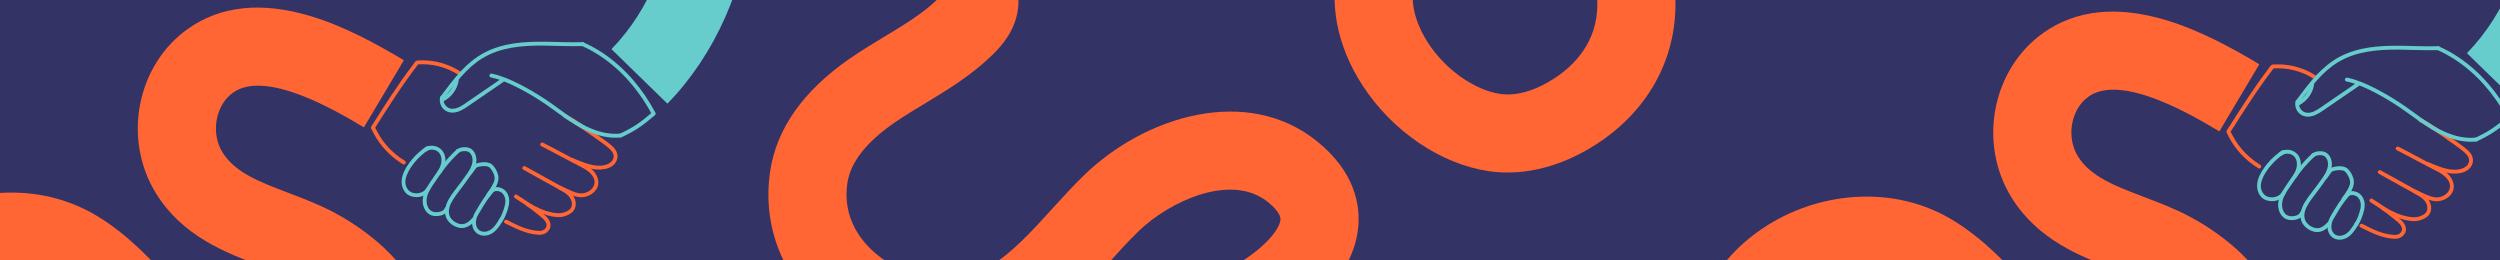 <svg width="1920" height="200" viewBox="0 0 1920 200" fill="none" xmlns="http://www.w3.org/2000/svg">
<g clip-path="url(#clip0_3179_26201)">
<rect width="1920" height="200" fill="#333366"/>
<g clip-path="url(#clip1_3179_26201)">
<path d="M581.37 -110.15C581.37 -96.78 580.64 -83.57 579.17 -70.66C572.23 -9.94 549.2 42.03 512.57 79.62L469.6 37.74C530.38 -24.63 531.23 -132.4 505.11 -211.55C497.17 -235.62 484.07 -254.62 468.25 -265.05C452.5 -275.43 432.29 -277.1 419.11 -269.12C399.46 -257.22 393.13 -228.56 387.41 -195.11C383.72 -173.53 378.57 -148.73 364.03 -127.35C354.91 -113.95 342.09 -102.95 327.94 -96.38C310.06 -88.08 290.79 -87.23 273.68 -93.99C239.77 -107.38 226.63 -142.82 219.57 -161.86C212.58 -180.69 201.53 -195.73 191.42 -200.15C188.43 -201.46 184.49 -202.43 177.85 -199.69C166.7 -195.1 156.6 -183.35 149.04 -173.62C134.15 -154.45 121.44 -133.52 111.27 -111.41C109.7 -108 108.18 -104.54 106.57 -100.88C100.7 -87.52 94.62 -73.7 85.39 -60.36C69.61 -37.54 45.39 -21.74 17.2 -15.85C-10.89 -9.98 -39.36 -14.7 -62.97 -29.13C-103.26 -53.77 -128.39 -96.07 -128.56 -139.53C-128.56 -139.67 -128.56 -139.82 -128.56 -139.96C-128.56 -189.1 -96.94 -223.78 -71.51 -251.66C-70.26 -253.03 -69.02 -254.39 -67.79 -255.74C-66.46 -257.2 -65.01 -258.77 -63.47 -260.44C-57.47 -266.91 -50.01 -274.97 -44.55 -282.9C-41.21 -287.75 -39.6 -291.14 -38.82 -293.27C-40.27 -293.81 -42.31 -294.45 -45.15 -295.14C-55.25 -297.61 -67.65 -299.1 -80.77 -300.67C-119.35 -305.3 -167.35 -311.06 -196.69 -348.56C-207.87 -362.85 -214.68 -380.8 -216.92 -401.92C-219.73 -428.43 -218.28 -459.61 -212.93 -487.48L-154 -476.18C-158.21 -454.21 -159.43 -428.81 -157.25 -408.25C-156.23 -398.62 -153.53 -390.76 -149.44 -385.53C-135.45 -367.67 -104.01 -363.9 -73.61 -360.25C-59.3 -358.53 -44.51 -356.76 -30.9 -353.43C-21.3 -351.08 7.93 -343.94 18.31 -316.23C33.21 -276.5 -1.04 -239.53 -19.45 -219.66C-20.85 -218.15 -22.17 -216.73 -23.37 -215.41C-24.63 -214.02 -25.9 -212.63 -27.17 -211.24C-48.45 -187.9 -68.56 -165.85 -68.56 -139.95C-68.56 -139.89 -68.56 -139.83 -68.56 -139.76C-68.48 -116.96 -54.34 -94.18 -31.68 -80.32C-10 -67.07 21.64 -73.69 36.03 -94.5C41.99 -103.11 46.67 -113.76 51.63 -125.04C53.27 -128.77 54.96 -132.63 56.75 -136.5C68.83 -162.77 83.94 -187.64 101.65 -210.44C113.77 -226.04 130.78 -245.22 155.01 -255.19C175.35 -263.56 196.26 -263.54 215.48 -255.13C251.57 -239.33 269.71 -199.24 275.83 -182.74C279.37 -173.21 286.72 -153.37 295.73 -149.81C300.19 -148.05 309.28 -153.55 314.43 -161.12C322.2 -172.54 325.53 -189.17 328.27 -205.23C334.27 -240.33 343.33 -293.38 388.02 -320.45C405.09 -330.79 425.34 -335.42 446.58 -333.85C465.97 -332.42 484.87 -325.96 501.25 -315.17C535.94 -292.32 553.48 -256.44 562.08 -230.37C574.78 -191.89 581.36 -150.36 581.36 -110.17L581.37 -110.15Z" fill="#66CCCC"/>
<path d="M647.86 577.13L612.7 625.75C594.04 612.25 567.25 590.61 545.56 564.11C520.24 533.18 507.01 502.12 506.22 471.79C505.91 459.39 507.19 447.9 508.43 436.77C508.89 432.65 509.33 428.77 509.67 424.93C512.49 393.31 494.84 373.94 479.55 363.25C470.65 357.03 453.08 346.99 435.45 349.56C415.59 352.46 393.26 368.25 379.89 388.85C373.82 398.21 364.43 416.71 369.73 435.48C375.7 456.63 399.07 473.18 421.67 489.19L423.58 490.54C471.89 524.79 497.06 565.84 497.06 608.04C497.06 625.43 492.79 643.01 484.11 660.4C473.7 681.25 457.11 698.71 436.13 710.88C415.16 723.05 391.77 728.78 368.5 727.47C336.78 725.68 310.53 712.77 290.49 689.1C274.5 670.21 264.62 647.49 255.06 625.53C251.1 616.43 247.36 607.84 243.3 599.74C232.21 577.63 219.45 563.49 205.39 557.72C198.15 554.75 191.64 554.55 186.05 557.14C180.14 559.88 175.05 565.86 171.72 573.98C167.43 584.45 165.47 597.06 163.39 610.4C161.87 620.15 160.3 630.23 157.71 640.59C149.72 672.46 133.59 700.1 111.07 720.54C86.81 742.56 56.03 754.23 22.07 754.29C-6.8 754.34 -36.89 746.08 -64.94 730.4C-85.8 718.74 -103.04 701.75 -114.8 681.24C-126.86 660.22 -132.62 636.44 -131.44 612.46C-129.8 579.1 -117.64 547.96 -94.25 517.23C-75.2 492.21 -51.79 471.24 -29.14 450.96C-18.54 441.46 -8.52 432.5 0.57 423.53C1.31 422.8 1.96 422.14 2.52 421.56C-8.68 410.96 -22.64 402.54 -37.39 393.64C-46.23 388.31 -55.37 382.79 -64.42 376.52C-99.94 351.87 -120.43 322.82 -125.31 290.18C-132.27 243.64 -111.97 199.51 -71.02 172.14C-50.12 158.17 -25.81 149.9 -0.72 148.21C26.27 146.39 52.17 152.43 74.19 165.65C98.96 180.53 117.47 200.91 135.38 220.62C143.06 229.08 150.32 237.06 157.78 244.28C181.12 266.86 228.85 289.48 257.2 266.33C260.91 263.3 267.1 257.5 266.59 252.82C265.7 244.13 251.05 227.97 228.06 215.97C219.77 211.64 210.22 208.02 200.11 204.19C173.36 194.04 140.07 181.42 119.73 148.38C93.94 106.49 105.05 49.8 144.49 22.02C169.5 4.4 201.06 1.13 238.3 12.3C264.66 20.21 289.43 33.9 310.18 46.26L279.48 97.81C258.97 85.6 204.48 53.15 179.05 71.07C165.51 80.61 161.67 102.04 170.83 116.93C180.46 132.57 199.43 139.76 221.39 148.09C232.69 152.38 244.38 156.81 255.82 162.79C271.15 170.79 321.55 200.51 326.27 246.73C328.02 263.86 324.04 289.22 295.15 312.81C241.32 356.78 162.7 332.54 116.06 287.41C107.21 278.85 98.96 269.76 90.97 260.97C75.3 243.72 60.49 227.42 43.3 217.09C20.12 203.17 -12.42 205.15 -37.67 222.03C-47.82 228.82 -70.9 248.17 -65.96 281.31C-63.62 296.94 -51.59 312.39 -30.21 327.22C-22.74 332.4 -14.8 337.19 -6.4 342.26C11.08 352.8 29.15 363.7 45.48 379.64C52.93 386.91 63.07 398.5 65.06 415.17C68.16 441.14 49.67 459.38 42.71 466.25C32.59 476.23 21.56 486.11 10.89 495.67C-30.27 532.53 -69.15 567.35 -71.51 615.41C-72.76 640.98 -59.03 664.97 -35.67 678.03C-4.46 695.47 39.89 704.13 70.75 676.12C84.27 663.85 94.49 646.05 99.51 626C101.44 618.3 102.73 609.98 104.1 601.18C106.5 585.75 109.22 568.26 116.19 551.25C125.28 529.06 141.14 511.81 160.86 502.69C181.61 493.09 205.52 492.93 228.17 502.22C256.02 513.65 279.15 537.41 296.92 572.84C301.72 582.41 305.97 592.16 310.07 601.6C329.88 647.12 341.01 665.84 371.87 667.58C395.31 668.9 419.94 654.61 430.43 633.61C438.93 616.58 439.26 601.13 431.45 584.99C424.08 569.75 409.36 554.03 388.88 539.51L386.99 538.17C358.81 518.21 323.73 493.36 311.99 451.81C303.3 421.03 309.53 387.09 329.55 356.22C352.45 320.9 389.71 295.61 426.79 290.2C455.03 286.08 485.97 294.56 513.91 314.08C553.33 341.61 573.57 383.96 569.44 430.28C569.04 434.79 568.54 439.2 568.07 443.46C567 452.98 566 461.97 566.21 470.25C566.64 486.95 575.32 505.74 592 526.12C609.6 547.62 632.1 565.74 647.87 577.15L647.86 577.13Z" fill="#FF6633"/>
<path d="M383.46 168.26C381.25 171.86 378.74 176.13 374.5 177.55C370.71 178.82 366.88 177.36 365.82 173.34C365.35 171.58 365.45 169.7 365.92 167.94C366.46 165.93 367.65 164.22 368.71 162.45C370.34 159.71 371.94 156.95 373.72 154.31C375.4 151.82 377.32 149.51 379.23 147.19C380.45 145.71 378.34 143.58 377.11 145.07C375.08 147.53 373.04 149.98 371.25 152.62C369.09 155.79 367.19 159.15 365.22 162.44C362.95 166.26 361.61 170.7 363.23 175.06C364.89 179.55 369.24 181.67 373.86 180.81C379.7 179.72 383.17 174.47 386.05 169.77C387.06 168.12 384.47 166.61 383.46 168.26Z" fill="#66CCCC"/>
<path d="M362.69 167.51C360.45 169.91 357.72 172.39 354.19 172.14C350.66 171.89 346.57 169.13 345.31 165.78C343.69 161.45 345.72 156.84 348.01 153.18C350.5 149.2 353.6 145.59 356.35 141.78C359.28 137.72 362.15 133.61 365.22 129.65C365.72 129 365.84 128.16 365.22 127.53C364.71 127.01 363.59 126.89 363.1 127.53C360 131.54 357.07 135.67 354.12 139.78C351.01 144.1 347.4 148.18 344.74 152.8C342.25 157.12 340.63 162.43 342.69 167.25C344.41 171.25 348.8 174.3 353.05 175C357.84 175.79 361.71 172.94 364.81 169.63C366.13 168.22 364.01 166.09 362.69 167.51Z" fill="#66CCCC"/>
<path d="M341.49 159.93C340.49 162.8 335.75 163.29 333.25 162.81C329.14 162.01 327.48 157.51 327.62 153.73C327.81 148.58 331.12 144.08 333.91 139.99C336.51 136.19 339.08 132.36 341.92 128.73C345.18 124.56 348.81 120.72 352.65 117.08C354.05 115.75 351.93 113.63 350.53 114.96C346.65 118.64 342.98 122.53 339.69 126.75C336.4 130.97 333.35 135.48 330.33 139.94C327.31 144.4 324.09 149.89 324.69 155.71C325.17 160.36 327.95 164.98 332.86 165.77C337.04 166.45 342.82 165.2 344.38 160.73C345.02 158.9 342.12 158.12 341.49 159.93Z" fill="#66CCCC"/>
<path d="M327.42 144.53C324.88 149.06 317.16 149.9 313.67 146C307.89 139.54 314.14 129.91 318.5 124.61C321.54 120.92 325.11 117.69 329.09 115.04C330.69 113.98 329.19 111.38 327.58 112.45C323.45 115.2 319.7 118.5 316.52 122.32C313.43 126.04 310.49 130.29 309.13 134.99C307.88 139.3 308.3 144.14 311.21 147.71C313.34 150.33 316.6 151.36 319.88 151.39C323.97 151.43 327.96 149.7 330.02 146.03C330.96 144.34 328.37 142.83 327.43 144.52L327.42 144.53Z" fill="#66CCCC"/>
<path d="M338.67 133.27C341.29 129.2 343.04 124.04 341.55 119.23C340.27 115.07 336.78 112.32 332.46 111.94C330.16 111.73 327.73 112.33 325.86 113.7C325.21 114.18 324.88 115 325.32 115.75C325.7 116.39 326.72 116.77 327.37 116.29C330.54 113.97 335.55 114.61 337.72 118.03C340.47 122.38 338.62 127.8 336.07 131.76C335.02 133.39 337.62 134.89 338.66 133.27H338.67Z" fill="#66CCCC"/>
<path d="M362.37 133.41C364.92 129.4 366.78 124.61 365.5 119.83C364.94 117.74 363.75 115.65 361.96 114.39C360.48 113.35 358.51 113.01 356.74 113.03C354.72 113.05 352.48 113.5 350.84 114.73C350.19 115.21 349.86 116.03 350.3 116.78C350.67 117.42 351.7 117.81 352.35 117.32C353.75 116.27 355.57 115.97 357.29 116.04C359.18 116.12 360.61 116.76 361.62 118.35C364.4 122.71 362.28 127.97 359.78 131.9C358.74 133.53 361.34 135.04 362.37 133.41Z" fill="#66CCCC"/>
<path d="M376.18 150.58C379.59 145.86 384.14 140.19 382.45 134C381.67 131.13 379.93 127.91 377.52 126.08C375.58 124.61 372.8 124.43 370.47 124.62C367.71 124.84 364.55 125.53 362.5 127.53C361.12 128.88 363.24 131 364.62 129.65C366.37 127.94 369.52 127.55 371.85 127.57C372.95 127.57 374.15 127.67 375.16 128.14C376.41 128.71 377.31 130.14 378 131.27C378.9 132.75 379.64 134.42 379.84 136.16C380.01 137.61 379.64 138.95 379.07 140.27C377.7 143.43 375.6 146.28 373.59 149.06C372.46 150.63 375.06 152.13 376.18 150.57V150.58Z" fill="#66CCCC"/>
<path d="M386.05 169.78C387.9 166.98 389.04 163.79 390.02 160.6C390.97 157.51 391.54 154.35 390.7 151.16C389.95 148.29 388.09 145.79 385.36 144.54C382.81 143.37 379.82 143.31 377.41 144.84C375.79 145.87 377.29 148.47 378.92 147.43C380.71 146.29 382.89 146.5 384.68 147.56C386.73 148.77 387.81 151.02 388.07 153.33C388.35 155.9 387.61 158.3 386.84 160.72C386 163.36 385 165.94 383.46 168.26C382.39 169.88 384.99 171.38 386.05 169.77V169.78Z" fill="#66CCCC"/>
<path d="M353.34 54.77C345.95 50.03 337.44 47.2 328.69 46.5C326.56 46.33 324.41 46.29 322.27 46.39C321.32 46.43 320.05 46.3 319.29 46.95C318.42 47.69 317.71 48.99 317.02 49.9C314.11 53.73 311.27 57.62 308.51 61.55C302.97 69.43 297.69 77.5 292.5 85.62C291.22 87.61 289.95 89.61 288.68 91.61C288.04 92.61 287.41 93.62 286.77 94.62C286.2 95.52 285.07 96.74 284.93 97.8C284.85 98.41 285.2 98.93 285.45 99.45C285.82 100.21 286.18 100.97 286.57 101.72C287.52 103.56 288.56 105.35 289.7 107.08C294.76 114.79 301.51 121.31 309.4 126.09C311.06 127.09 312.56 124.5 310.91 123.5C305.58 120.27 300.81 116.22 296.75 111.5C293.02 107.16 290.24 102.34 287.7 97.24V98.75C298.42 81.84 309.13 64.89 321.42 49.06L320.36 49.5C331.42 48.61 342.49 51.37 351.83 57.35C353.46 58.39 354.97 55.8 353.34 54.76V54.77Z" fill="#FF6633"/>
<path d="M503.37 86.59C493.74 68.55 480.27 52.31 463.2 40.87C458.44 37.68 453.41 34.91 448.17 32.58C446.42 31.8 444.89 34.39 446.66 35.17C465.05 43.32 480.38 57.12 491.86 73.52C495.13 78.19 498.1 83.07 500.78 88.1C501.69 89.8 504.28 88.29 503.37 86.59Z" fill="#66CCCC"/>
<path d="M500.34 86.77C496.61 89.92 492.82 93.02 488.75 95.73C484.68 98.44 480.33 100.71 475.9 102.78C474.15 103.6 475.67 106.18 477.41 105.37C481.95 103.25 486.39 100.93 490.55 98.13C494.73 95.33 498.62 92.13 502.46 88.9C503.94 87.65 501.81 85.54 500.34 86.78V86.77Z" fill="#66CCCC"/>
<path d="M337.92 74.9C337.31 78.18 338.34 81.59 340.78 83.92C343.57 86.58 347.54 87.03 351.13 85.96C355.15 84.76 358.59 82.17 362 79.82C365.88 77.16 369.76 74.49 373.64 71.83C378 68.84 382.35 65.85 386.71 62.86C388.29 61.77 386.79 59.17 385.2 60.27C376.55 66.2 367.91 72.14 359.26 78.07C355.7 80.51 351.46 83.85 346.87 83.51C343.05 83.22 340.11 79.5 340.82 75.7C341.17 73.81 338.28 73 337.93 74.9H337.92Z" fill="#66CCCC"/>
<path d="M341.03 75.46C349.69 64.06 358.32 52.02 370.83 44.54C384.78 36.2 401.4 34.88 417.29 35.01C427.33 35.09 437.36 35.69 447.4 35.39C449.33 35.33 449.33 32.33 447.4 32.39C429.77 32.92 412.04 30.71 394.5 33.37C386.5 34.59 378.6 36.86 371.46 40.73C364.98 44.23 359.28 49 354.24 54.35C348.48 60.47 343.5 67.27 338.43 73.96C337.26 75.5 339.87 76.99 341.02 75.47L341.03 75.46Z" fill="#66CCCC"/>
<path d="M340.69 77.77C346.75 74.68 351.2 68.6 352.27 61.88C352.4 61.08 352.06 60.27 351.22 60.03C350.51 59.83 349.5 60.27 349.37 61.08C348.41 67.12 344.62 72.4 339.17 75.18C337.45 76.06 338.97 78.65 340.68 77.77H340.69Z" fill="#66CCCC"/>
<path d="M387.83 171.49C396.05 175.5 404.19 179.83 413.54 180.28C415.72 180.38 417.71 180.08 419.53 178.79C421.53 177.37 422.92 175.28 422.8 172.75C422.68 170.22 421.27 168 419.49 166.25C417.44 164.23 415.11 162.45 412.86 160.68C407.78 156.68 402.48 152.98 396.97 149.6C395.32 148.59 393.81 151.18 395.46 152.19C399.74 154.81 403.9 157.62 407.92 160.63C409.99 162.18 412.01 163.78 414 165.44C415.76 166.91 417.87 168.4 419.04 170.42C420.21 172.44 420.02 174.59 418.16 176.09C416.65 177.31 415.04 177.38 413.18 177.27C409.24 177.02 405.27 175.98 401.56 174.63C397.33 173.09 393.37 170.88 389.34 168.91C387.61 168.07 386.09 170.65 387.83 171.5V171.49Z" fill="#FF6633"/>
<path d="M404.78 158.38C410.4 161.7 416.44 164.65 422.87 165.99C425.76 166.59 428.89 167.05 431.82 166.52C434.35 166.07 436.93 164.97 438.97 163.41C443.34 160.05 442.89 153.72 439.78 149.66C438.01 147.35 435.6 145.65 433.11 144.19C430.19 142.49 427.18 140.93 424.22 139.29C417.29 135.44 410.39 131.53 403.42 127.74C401.72 126.82 400.21 129.41 401.91 130.33C407.46 133.35 412.96 136.44 418.48 139.52C421.31 141.1 424.14 142.68 426.99 144.24C429.34 145.53 431.76 146.74 433.97 148.28C435.97 149.67 437.87 151.48 438.71 153.81C439.43 155.82 439.53 158.32 438.16 160.1C436.79 161.88 434.29 162.82 432.24 163.37C429.74 164.04 427.05 163.74 424.54 163.28C418.01 162.09 411.96 159.16 406.29 155.8C404.62 154.82 403.11 157.41 404.78 158.39V158.38Z" fill="#FF6633"/>
<path d="M429.16 145.42C434.15 147.6 439.08 150.6 444.55 151.37C449.62 152.08 455.27 149.7 458.04 145.32C461.39 140.03 458.73 133.59 454.33 129.85C451.77 127.68 448.78 126.18 445.8 124.68C442.72 123.12 439.66 121.53 436.61 119.9C430.14 116.45 423.71 112.93 417.16 109.63C415.44 108.76 413.92 111.35 415.65 112.22C420.97 114.9 426.21 117.71 431.45 120.53C436.69 123.35 442.15 126.03 447.44 128.88C451.88 131.27 457.67 135.51 456.45 141.38C455.51 145.91 450.26 148.72 445.91 148.51C443.21 148.37 440.52 147.28 438.06 146.22C435.57 145.15 433.16 143.91 430.68 142.83C428.93 142.06 427.4 144.65 429.17 145.42H429.16Z" fill="#FF6633"/>
<path d="M438.93 124.29C446.34 127.14 453.92 130.87 462.08 130.16C465.78 129.84 469.65 128.72 472.11 125.75C474.36 123.03 474.92 119.57 473.41 116.35C472.08 113.5 469.5 111.45 467.06 109.59C465.43 108.35 463.77 107.14 462.11 105.94C457.51 102.62 452.86 99.37 448.15 96.2C443.82 93.29 439.45 90.23 434.75 87.93C433.02 87.09 431.5 89.67 433.24 90.52C436.91 92.31 440.34 94.63 443.74 96.86C448.2 99.79 452.6 102.83 456.95 105.91C460.34 108.32 463.85 110.67 467.03 113.36C469.28 115.26 471.91 117.95 471.19 121.18C470.42 124.59 466.97 126.31 463.83 126.91C455.46 128.51 447.31 124.3 439.73 121.39C437.93 120.7 437.15 123.6 438.93 124.28V124.29Z" fill="#FF6633"/>
<path d="M376.96 59.43C383.39 60.81 389.53 63.35 395.43 66.22C401.98 69.41 408.29 73.08 414.43 77C426.77 84.89 437.89 94.88 451.38 100.84C459.33 104.35 467.93 106.43 476.66 105.58C478.56 105.39 478.58 102.39 476.66 102.58C460.79 104.13 446.24 95.88 433.82 86.92C428.39 83 423.04 79.02 417.43 75.37C411.33 71.41 405.05 67.69 398.55 64.43C391.95 61.11 385.02 58.11 377.77 56.55C375.89 56.14 375.08 59.04 376.97 59.44L376.96 59.43Z" fill="#66CCCC"/>
<path d="M2006.36 -107.05C2006.36 -93.68 2005.63 -80.47 2004.16 -67.56C1997.22 -6.84 1974.19 45.13 1937.56 82.72L1894.59 40.84C1955.37 -21.53 1956.22 -129.3 1930.1 -208.45C1922.16 -232.52 1909.06 -251.52 1893.24 -261.95C1877.49 -272.33 1857.28 -274 1844.1 -266.02C1824.45 -254.12 1818.12 -225.46 1812.4 -192.01C1808.71 -170.43 1803.56 -145.63 1789.02 -124.25C1779.9 -110.85 1767.08 -99.85 1752.93 -93.28C1735.05 -84.98 1715.78 -84.13 1698.67 -90.89C1664.76 -104.28 1651.62 -139.72 1644.56 -158.76C1637.57 -177.59 1626.52 -192.63 1616.41 -197.05C1613.42 -198.36 1609.48 -199.33 1602.84 -196.59C1591.69 -192 1581.59 -180.25 1574.03 -170.52C1559.14 -151.35 1546.43 -130.42 1536.26 -108.31C1534.69 -104.9 1533.17 -101.44 1531.56 -97.78C1525.69 -84.42 1519.61 -70.6 1510.38 -57.26C1494.6 -34.44 1470.38 -18.64 1442.19 -12.75C1414.1 -6.88 1385.63 -11.6 1362.02 -26.03C1321.73 -50.67 1296.6 -92.97 1296.43 -136.43C1296.43 -136.57 1296.43 -136.72 1296.43 -136.86C1296.43 -186 1328.05 -220.68 1353.48 -248.56C1354.73 -249.93 1355.97 -251.29 1357.2 -252.64C1358.53 -254.1 1359.98 -255.67 1361.52 -257.34C1367.52 -263.81 1374.98 -271.87 1380.44 -279.8C1383.78 -284.65 1385.39 -288.04 1386.17 -290.17C1384.72 -290.71 1382.68 -291.35 1379.84 -292.04C1369.74 -294.51 1357.34 -296 1344.22 -297.57C1305.64 -302.2 1257.64 -307.96 1228.3 -345.46C1217.12 -359.75 1210.31 -377.7 1208.07 -398.82C1205.26 -425.33 1206.71 -456.51 1212.06 -484.38L1270.99 -473.08C1266.78 -451.11 1265.56 -425.71 1267.74 -405.15C1268.76 -395.52 1271.46 -387.66 1275.55 -382.43C1289.53 -364.56 1320.97 -360.79 1351.37 -357.14C1365.68 -355.42 1380.47 -353.65 1394.08 -350.32C1403.68 -347.97 1432.91 -340.83 1443.29 -313.12C1458.19 -273.38 1423.93 -236.41 1405.53 -216.55C1404.13 -215.04 1402.81 -213.62 1401.61 -212.3C1400.35 -210.91 1399.08 -209.52 1397.81 -208.13C1376.53 -184.79 1356.42 -162.74 1356.42 -136.84C1356.42 -136.78 1356.42 -136.72 1356.42 -136.65C1356.5 -113.85 1370.64 -91.07 1393.3 -77.21C1414.98 -63.96 1446.62 -70.58 1461.01 -91.39C1466.97 -100 1471.65 -110.65 1476.61 -121.93C1478.25 -125.66 1479.94 -129.52 1481.73 -133.39C1493.81 -159.66 1508.92 -184.53 1526.63 -207.33C1538.75 -222.93 1555.76 -242.11 1579.99 -252.08C1600.33 -260.45 1621.24 -260.43 1640.46 -252.02C1676.55 -236.22 1694.69 -196.13 1700.81 -179.63C1704.35 -170.1 1711.7 -150.26 1720.71 -146.7C1725.17 -144.94 1734.26 -150.44 1739.41 -158.01C1747.18 -169.43 1750.51 -186.06 1753.25 -202.12C1759.25 -237.22 1768.31 -290.27 1813 -317.34C1830.07 -327.68 1850.32 -332.31 1871.56 -330.74C1890.95 -329.31 1909.85 -322.85 1926.23 -312.06C1960.92 -289.21 1978.46 -253.33 1987.06 -227.26C1999.76 -188.78 2006.34 -147.25 2006.34 -107.06L2006.36 -107.05Z" fill="#66CCCC"/>
<path d="M2072.85 580.22L2037.69 628.84C2019.03 615.34 1992.24 593.7 1970.55 567.2C1945.23 536.27 1932 505.21 1931.21 474.88C1930.9 462.48 1932.18 450.99 1933.42 439.86C1933.88 435.74 1934.32 431.86 1934.66 428.02C1937.48 396.4 1919.83 377.03 1904.54 366.34C1895.64 360.12 1878.07 350.08 1860.44 352.65C1840.58 355.55 1818.25 371.34 1804.88 391.94C1798.81 401.3 1789.42 419.8 1794.72 438.57C1800.69 459.72 1824.06 476.27 1846.66 492.28L1848.57 493.63C1896.88 527.88 1922.05 568.93 1922.05 611.13C1922.05 628.52 1917.78 646.1 1909.1 663.49C1898.69 684.34 1882.1 701.8 1861.12 713.97C1840.15 726.14 1816.76 731.87 1793.49 730.56C1761.77 728.77 1735.52 715.86 1715.48 692.19C1699.49 673.3 1689.61 650.58 1680.05 628.62C1676.09 619.52 1672.35 610.93 1668.29 602.83C1657.2 580.72 1644.44 566.58 1630.38 560.81C1623.14 557.84 1616.63 557.64 1611.04 560.23C1605.13 562.97 1600.04 568.95 1596.71 577.07C1592.42 587.54 1590.46 600.15 1588.38 613.49C1586.86 623.24 1585.29 633.32 1582.7 643.68C1574.71 675.55 1558.58 703.19 1536.06 723.63C1511.8 745.65 1481.02 757.32 1447.06 757.38C1418.19 757.43 1388.1 749.17 1360.05 733.49C1339.19 721.83 1321.95 704.84 1310.19 684.33C1298.13 663.31 1292.37 639.53 1293.55 615.55C1295.19 582.19 1307.35 551.05 1330.74 520.32C1349.79 495.3 1373.2 474.33 1395.85 454.05C1406.45 444.55 1416.47 435.59 1425.56 426.62C1426.3 425.89 1426.95 425.23 1427.51 424.65C1416.31 414.05 1402.35 405.63 1387.6 396.73C1378.76 391.4 1369.62 385.88 1360.57 379.61C1325.05 354.96 1304.56 325.91 1299.68 293.27C1292.72 246.73 1313.02 202.6 1353.97 175.23C1374.87 161.26 1399.18 152.99 1424.27 151.3C1451.26 149.48 1477.16 155.52 1499.18 168.74C1523.95 183.62 1542.46 204 1560.37 223.71C1568.05 232.17 1575.31 240.15 1582.77 247.37C1606.11 269.95 1653.84 292.57 1682.19 269.42C1685.9 266.39 1692.09 260.59 1691.58 255.91C1690.69 247.22 1676.04 231.06 1653.05 219.06C1644.76 214.73 1635.21 211.11 1625.1 207.28C1598.35 197.13 1565.06 184.51 1544.72 151.47C1518.93 109.58 1530.04 52.89 1569.48 25.11C1594.49 7.49 1626.05 4.22 1663.29 15.39C1689.65 23.3 1714.42 36.99 1735.17 49.35L1704.47 100.9C1683.96 88.69 1629.47 56.24 1604.04 74.16C1590.5 83.7 1586.66 105.13 1595.82 120.02C1605.45 135.66 1624.42 142.85 1646.38 151.18C1657.68 155.47 1669.37 159.9 1680.81 165.88C1696.14 173.88 1746.54 203.6 1751.26 249.82C1753.01 266.95 1749.03 292.31 1720.14 315.9C1666.31 359.87 1587.69 335.63 1541.05 290.5C1532.2 281.94 1523.95 272.85 1515.96 264.06C1500.29 246.81 1485.48 230.51 1468.29 220.18C1445.11 206.26 1412.57 208.24 1387.32 225.12C1377.17 231.91 1354.09 251.26 1359.03 284.4C1361.37 300.03 1373.4 315.48 1394.78 330.31C1402.25 335.49 1410.19 340.28 1418.59 345.35C1436.07 355.89 1454.14 366.79 1470.47 382.73C1477.92 390 1488.06 401.59 1490.05 418.26C1493.15 444.23 1474.66 462.47 1467.7 469.34C1457.58 479.32 1446.55 489.2 1435.88 498.76C1394.72 535.62 1355.84 570.44 1353.48 618.5C1352.23 644.07 1365.96 668.06 1389.32 681.12C1420.53 698.56 1464.88 707.22 1495.74 679.21C1509.26 666.94 1519.48 649.14 1524.5 629.09C1526.43 621.39 1527.72 613.07 1529.09 604.27C1531.49 588.84 1534.21 571.35 1541.18 554.34C1550.27 532.15 1566.13 514.9 1585.85 505.78C1606.6 496.18 1630.51 496.02 1653.16 505.31C1681.01 516.74 1704.14 540.5 1721.91 575.93C1726.71 585.5 1730.96 595.25 1735.06 604.69C1754.87 650.21 1766 668.93 1796.86 670.67C1820.3 671.99 1844.93 657.7 1855.42 636.7C1863.92 619.67 1864.25 604.22 1856.44 588.08C1849.07 572.84 1834.35 557.12 1813.87 542.6L1811.98 541.26C1783.8 521.3 1748.72 496.45 1736.98 454.9C1728.29 424.12 1734.52 390.18 1754.54 359.31C1777.44 323.99 1814.7 298.7 1851.78 293.29C1880.02 289.17 1910.96 297.65 1938.9 317.17C1978.32 344.7 1998.56 387.05 1994.43 433.37C1994.03 437.88 1993.53 442.29 1993.06 446.55C1991.99 456.07 1990.99 465.06 1991.2 473.34C1991.63 490.04 2000.31 508.83 2016.99 529.21C2034.59 550.71 2057.09 568.83 2072.86 580.24L2072.85 580.22Z" fill="#FF6633"/>
<path d="M1808.44 171.36C1806.23 174.96 1803.72 179.23 1799.48 180.65C1795.69 181.92 1791.86 180.46 1790.8 176.44C1790.33 174.68 1790.43 172.8 1790.9 171.04C1791.44 169.03 1792.63 167.32 1793.69 165.55C1795.32 162.81 1796.92 160.05 1798.7 157.41C1800.38 154.92 1802.3 152.61 1804.21 150.29C1805.43 148.81 1803.32 146.68 1802.09 148.17C1800.06 150.63 1798.02 153.08 1796.23 155.72C1794.07 158.89 1792.17 162.25 1790.2 165.54C1787.93 169.36 1786.59 173.8 1788.21 178.16C1789.87 182.65 1794.22 184.77 1798.84 183.91C1804.68 182.82 1808.15 177.57 1811.03 172.87C1812.04 171.22 1809.45 169.71 1808.44 171.36Z" fill="#66CCCC"/>
<path d="M1787.68 170.61C1785.44 173.01 1782.71 175.49 1779.18 175.24C1775.65 174.99 1771.56 172.23 1770.3 168.88C1768.68 164.55 1770.71 159.94 1773 156.28C1775.49 152.3 1778.59 148.69 1781.34 144.88C1784.27 140.82 1787.14 136.71 1790.21 132.75C1790.71 132.1 1790.83 131.26 1790.21 130.63C1789.7 130.11 1788.58 129.99 1788.09 130.63C1784.99 134.64 1782.06 138.77 1779.11 142.88C1776 147.2 1772.39 151.28 1769.73 155.9C1767.24 160.22 1765.62 165.53 1767.68 170.35C1769.4 174.35 1773.79 177.4 1778.04 178.1C1782.83 178.89 1786.7 176.04 1789.8 172.73C1791.12 171.32 1789 169.19 1787.68 170.61Z" fill="#66CCCC"/>
<path d="M1766.48 163.03C1765.48 165.9 1760.74 166.39 1758.24 165.91C1754.13 165.11 1752.47 160.61 1752.61 156.83C1752.8 151.68 1756.11 147.18 1758.9 143.09C1761.5 139.29 1764.07 135.46 1766.91 131.83C1770.17 127.66 1773.8 123.82 1777.64 120.18C1779.04 118.85 1776.92 116.73 1775.52 118.06C1771.64 121.74 1767.97 125.63 1764.68 129.85C1761.39 134.07 1758.34 138.58 1755.32 143.04C1752.3 147.5 1749.08 152.99 1749.68 158.81C1750.16 163.46 1752.94 168.08 1757.85 168.87C1762.03 169.55 1767.81 168.3 1769.37 163.83C1770.01 162 1767.11 161.22 1766.48 163.03Z" fill="#66CCCC"/>
<path d="M1752.41 147.63C1749.87 152.16 1742.15 153 1738.66 149.1C1732.88 142.64 1739.13 133.01 1743.49 127.71C1746.53 124.02 1750.1 120.79 1754.08 118.14C1755.68 117.08 1754.18 114.48 1752.57 115.55C1748.44 118.3 1744.69 121.6 1741.51 125.42C1738.42 129.14 1735.48 133.39 1734.12 138.09C1732.87 142.4 1733.29 147.24 1736.2 150.81C1738.33 153.43 1741.59 154.46 1744.87 154.49C1748.96 154.53 1752.95 152.8 1755.01 149.13C1755.95 147.44 1753.36 145.93 1752.42 147.62L1752.41 147.63Z" fill="#66CCCC"/>
<path d="M1763.65 136.36C1766.27 132.29 1768.02 127.13 1766.53 122.32C1765.25 118.16 1761.76 115.41 1757.44 115.03C1755.14 114.82 1752.71 115.42 1750.84 116.79C1750.19 117.27 1749.86 118.09 1750.3 118.84C1750.68 119.48 1751.7 119.86 1752.35 119.38C1755.52 117.06 1760.53 117.7 1762.7 121.12C1765.45 125.47 1763.6 130.89 1761.05 134.85C1760 136.48 1762.6 137.98 1763.64 136.36H1763.65Z" fill="#66CCCC"/>
<path d="M1787.36 136.51C1789.91 132.5 1791.77 127.71 1790.49 122.93C1789.93 120.84 1788.74 118.75 1786.95 117.49C1785.47 116.45 1783.5 116.11 1781.73 116.13C1779.71 116.15 1777.47 116.6 1775.83 117.83C1775.18 118.31 1774.85 119.13 1775.29 119.88C1775.66 120.52 1776.69 120.91 1777.34 120.42C1778.74 119.37 1780.56 119.07 1782.28 119.14C1784.17 119.22 1785.6 119.86 1786.61 121.45C1789.39 125.81 1787.27 131.07 1784.77 135C1783.73 136.63 1786.33 138.14 1787.36 136.51Z" fill="#66CCCC"/>
<path d="M1801.16 153.68C1804.57 148.96 1809.12 143.29 1807.43 137.1C1806.65 134.23 1804.91 131.01 1802.5 129.18C1800.56 127.71 1797.78 127.53 1795.45 127.72C1792.69 127.94 1789.53 128.63 1787.48 130.63C1786.1 131.98 1788.22 134.1 1789.6 132.75C1791.35 131.04 1794.5 130.65 1796.83 130.67C1797.93 130.67 1799.13 130.77 1800.14 131.24C1801.39 131.81 1802.29 133.24 1802.98 134.37C1803.88 135.85 1804.62 137.52 1804.82 139.26C1804.99 140.71 1804.62 142.05 1804.05 143.37C1802.68 146.53 1800.58 149.38 1798.57 152.16C1797.44 153.73 1800.04 155.23 1801.16 153.67V153.68Z" fill="#66CCCC"/>
<path d="M1811.03 172.88C1812.88 170.08 1814.02 166.89 1815 163.7C1815.95 160.61 1816.52 157.45 1815.68 154.26C1814.93 151.39 1813.07 148.89 1810.34 147.64C1807.79 146.47 1804.8 146.41 1802.39 147.94C1800.77 148.97 1802.27 151.57 1803.9 150.53C1805.69 149.39 1807.87 149.6 1809.66 150.66C1811.71 151.87 1812.79 154.12 1813.05 156.43C1813.33 159 1812.59 161.4 1811.82 163.82C1810.98 166.46 1809.98 169.04 1808.44 171.36C1807.37 172.98 1809.97 174.48 1811.03 172.87V172.88Z" fill="#66CCCC"/>
<path d="M1778.33 57.87C1770.94 53.13 1762.43 50.3 1753.68 49.6C1751.55 49.43 1749.4 49.39 1747.26 49.49C1746.31 49.53 1745.04 49.4 1744.28 50.05C1743.41 50.79 1742.7 52.09 1742.01 53C1739.1 56.83 1736.26 60.72 1733.5 64.65C1727.96 72.53 1722.68 80.6 1717.49 88.72C1716.21 90.71 1714.94 92.71 1713.67 94.71C1713.03 95.71 1712.4 96.72 1711.76 97.72C1711.19 98.62 1710.06 99.84 1709.92 100.9C1709.84 101.51 1710.19 102.03 1710.44 102.55C1710.81 103.31 1711.17 104.07 1711.56 104.82C1712.51 106.66 1713.55 108.45 1714.69 110.18C1719.75 117.89 1726.5 124.41 1734.39 129.19C1736.05 130.19 1737.55 127.6 1735.9 126.6C1730.57 123.37 1725.8 119.32 1721.74 114.6C1718.01 110.26 1715.23 105.44 1712.69 100.34V101.85C1723.41 84.94 1734.12 67.99 1746.41 52.16L1745.35 52.6C1756.41 51.71 1767.48 54.47 1776.82 60.45C1778.45 61.49 1779.96 58.9 1778.33 57.86V57.87Z" fill="#FF6633"/>
<path d="M1928.35 89.69C1918.72 71.65 1905.25 55.41 1888.18 43.97C1883.42 40.78 1878.39 38.01 1873.15 35.68C1871.4 34.9 1869.87 37.49 1871.64 38.27C1890.03 46.42 1905.36 60.22 1916.84 76.62C1920.11 81.29 1923.08 86.17 1925.76 91.2C1926.67 92.9 1929.26 91.39 1928.35 89.69Z" fill="#66CCCC"/>
<path d="M1925.32 89.87C1921.59 93.02 1917.8 96.12 1913.73 98.83C1909.66 101.54 1905.31 103.81 1900.88 105.88C1899.13 106.7 1900.65 109.28 1902.39 108.47C1906.93 106.35 1911.37 104.03 1915.53 101.23C1919.71 98.43 1923.6 95.23 1927.44 92C1928.92 90.75 1926.79 88.64 1925.32 89.88V89.87Z" fill="#66CCCC"/>
<path d="M1762.91 78C1762.3 81.28 1763.33 84.69 1765.77 87.02C1768.56 89.68 1772.53 90.13 1776.12 89.06C1780.14 87.86 1783.58 85.27 1786.99 82.92C1790.87 80.26 1794.75 77.59 1798.63 74.93C1802.99 71.94 1807.34 68.95 1811.7 65.96C1813.28 64.87 1811.78 62.27 1810.19 63.37C1801.54 69.3 1792.9 75.24 1784.25 81.17C1780.69 83.61 1776.45 86.95 1771.86 86.61C1768.04 86.32 1765.1 82.6 1765.81 78.8C1766.16 76.91 1763.27 76.1 1762.92 78H1762.91Z" fill="#66CCCC"/>
<path d="M1766.02 78.56C1774.68 67.16 1783.31 55.12 1795.82 47.64C1809.77 39.3 1826.39 37.98 1842.28 38.11C1852.32 38.19 1862.35 38.79 1872.39 38.49C1874.32 38.43 1874.32 35.43 1872.39 35.49C1854.76 36.02 1837.03 33.81 1819.49 36.47C1811.49 37.69 1803.59 39.96 1796.45 43.83C1789.97 47.33 1784.27 52.1 1779.23 57.45C1773.47 63.57 1768.49 70.37 1763.42 77.06C1762.25 78.6 1764.86 80.09 1766.01 78.57L1766.02 78.56Z" fill="#66CCCC"/>
<path d="M1765.67 80.87C1771.73 77.78 1776.18 71.7 1777.25 64.98C1777.38 64.18 1777.04 63.37 1776.2 63.13C1775.49 62.93 1774.48 63.37 1774.35 64.18C1773.39 70.22 1769.6 75.5 1764.15 78.28C1762.43 79.16 1763.95 81.75 1765.66 80.87H1765.67Z" fill="#66CCCC"/>
<path d="M1812.81 174.58C1821.03 178.59 1829.17 182.92 1838.52 183.37C1840.7 183.47 1842.69 183.17 1844.51 181.88C1846.51 180.46 1847.9 178.37 1847.78 175.84C1847.66 173.31 1846.25 171.09 1844.47 169.34C1842.42 167.32 1840.09 165.54 1837.84 163.77C1832.76 159.77 1827.46 156.07 1821.95 152.69C1820.3 151.68 1818.79 154.27 1820.44 155.28C1824.72 157.9 1828.88 160.71 1832.9 163.72C1834.97 165.27 1836.99 166.87 1838.98 168.53C1840.74 170 1842.85 171.49 1844.02 173.51C1845.19 175.53 1845 177.68 1843.14 179.18C1841.63 180.4 1840.02 180.47 1838.16 180.36C1834.22 180.11 1830.25 179.07 1826.54 177.72C1822.31 176.18 1818.35 173.97 1814.32 172C1812.59 171.16 1811.07 173.74 1812.81 174.59V174.58Z" fill="#FF6633"/>
<path d="M1829.76 161.48C1835.38 164.8 1841.42 167.75 1847.85 169.09C1850.74 169.69 1853.87 170.15 1856.8 169.62C1859.33 169.17 1861.91 168.07 1863.95 166.51C1868.32 163.15 1867.87 156.82 1864.76 152.76C1862.99 150.45 1860.58 148.75 1858.09 147.29C1855.17 145.59 1852.16 144.03 1849.2 142.39C1842.27 138.54 1835.37 134.63 1828.4 130.84C1826.7 129.92 1825.19 132.51 1826.89 133.43C1832.44 136.45 1837.94 139.54 1843.46 142.62C1846.29 144.2 1849.12 145.78 1851.97 147.34C1854.32 148.63 1856.74 149.84 1858.95 151.38C1860.95 152.77 1862.85 154.58 1863.69 156.91C1864.41 158.92 1864.51 161.42 1863.14 163.2C1861.77 164.98 1859.27 165.92 1857.22 166.47C1854.72 167.14 1852.03 166.84 1849.52 166.38C1842.99 165.19 1836.94 162.26 1831.27 158.9C1829.6 157.92 1828.09 160.51 1829.76 161.49V161.48Z" fill="#FF6633"/>
<path d="M1854.14 148.52C1859.13 150.7 1864.06 153.7 1869.53 154.47C1874.6 155.18 1880.25 152.8 1883.02 148.42C1886.37 143.13 1883.71 136.69 1879.31 132.95C1876.75 130.78 1873.76 129.28 1870.78 127.78C1867.7 126.22 1864.64 124.63 1861.59 123C1855.12 119.55 1848.69 116.03 1842.14 112.73C1840.42 111.86 1838.9 114.45 1840.63 115.32C1845.95 118 1851.19 120.81 1856.43 123.63C1861.67 126.45 1867.13 129.13 1872.42 131.98C1876.86 134.37 1882.65 138.61 1881.43 144.48C1880.49 149.01 1875.24 151.82 1870.89 151.61C1868.19 151.47 1865.5 150.38 1863.04 149.32C1860.55 148.25 1858.14 147.01 1855.66 145.93C1853.91 145.16 1852.38 147.75 1854.15 148.52H1854.14Z" fill="#FF6633"/>
<path d="M1863.91 127.39C1871.32 130.24 1878.9 133.97 1887.06 133.26C1890.76 132.94 1894.63 131.82 1897.09 128.85C1899.34 126.13 1899.9 122.67 1898.39 119.45C1897.06 116.6 1894.48 114.55 1892.04 112.69C1890.41 111.45 1888.75 110.24 1887.09 109.04C1882.49 105.72 1877.84 102.47 1873.13 99.3C1868.8 96.39 1864.43 93.33 1859.73 91.03C1858 90.19 1856.48 92.77 1858.22 93.62C1861.89 95.41 1865.32 97.73 1868.72 99.96C1873.18 102.89 1877.58 105.93 1881.93 109.01C1885.32 111.42 1888.83 113.77 1892.01 116.46C1894.26 118.36 1896.89 121.05 1896.17 124.28C1895.4 127.69 1891.95 129.41 1888.81 130.01C1880.44 131.61 1872.29 127.4 1864.71 124.49C1862.91 123.8 1862.13 126.7 1863.91 127.38V127.39Z" fill="#FF6633"/>
<path d="M1801.94 62.53C1808.37 63.91 1814.51 66.45 1820.41 69.32C1826.96 72.51 1833.27 76.18 1839.41 80.1C1851.75 87.99 1862.87 97.98 1876.36 103.94C1884.31 107.45 1892.91 109.53 1901.64 108.68C1903.54 108.49 1903.56 105.49 1901.64 105.68C1885.77 107.23 1871.22 98.98 1858.8 90.02C1853.37 86.1 1848.02 82.12 1842.41 78.47C1836.31 74.51 1830.03 70.79 1823.53 67.53C1816.93 64.21 1810 61.21 1802.75 59.65C1800.87 59.24 1800.06 62.14 1801.95 62.54L1801.94 62.53Z" fill="#66CCCC"/>
<path d="M1364.65 -155.44L1329.49 -204.06C1310.83 -190.56 1284.04 -168.92 1262.35 -142.42C1237.03 -111.49 1223.8 -80.43 1223.01 -50.1C1222.7 -37.7 1223.98 -26.21 1225.22 -15.08C1225.68 -10.96 1226.12 -7.08 1226.46 -3.24C1229.28 28.38 1211.63 47.75 1196.34 58.44C1187.44 64.66 1169.87 74.7 1152.24 72.13C1132.38 69.23 1110.05 53.44 1096.68 32.84C1090.61 23.48 1081.22 4.98 1086.52 -13.79C1092.49 -34.94 1115.86 -51.49 1138.46 -67.5L1140.37 -68.85C1188.68 -103.1 1213.85 -144.15 1213.85 -186.35C1213.85 -203.74 1209.58 -221.32 1200.9 -238.71C1190.49 -259.56 1173.9 -277.02 1152.92 -289.19C1131.95 -301.36 1108.56 -307.09 1085.29 -305.78C1053.57 -303.99 1027.32 -291.08 1007.28 -267.41C991.29 -248.52 981.41 -225.8 971.85 -203.84C967.89 -194.74 964.15 -186.15 960.09 -178.05C949 -155.94 936.24 -141.8 922.18 -136.03C914.94 -133.06 908.43 -132.86 902.84 -135.45C896.93 -138.19 891.84 -144.17 888.51 -152.29C884.22 -162.76 882.26 -175.37 880.18 -188.71C878.66 -198.46 877.09 -208.54 874.5 -218.9C866.51 -250.77 850.38 -278.41 827.86 -298.85C803.6 -320.87 772.82 -332.54 738.86 -332.6C709.99 -332.65 679.9 -324.39 651.85 -308.71C630.99 -297.05 613.75 -280.06 601.99 -259.55C589.93 -238.53 584.17 -214.75 585.35 -190.77C586.99 -157.41 599.15 -126.27 622.54 -95.54C641.59 -70.52 665 -49.55 687.65 -29.27C698.25 -19.77 708.27 -10.81 717.36 -1.84C718.1 -1.11 718.75 -0.45 719.31 0.13C708.11 10.73 694.15 19.15 679.4 28.05C670.56 33.38 661.42 38.9 652.37 45.17C616.85 69.82 596.36 98.87 591.48 131.51C584.52 178.05 604.82 222.18 645.77 249.55C666.67 263.52 690.98 271.79 716.07 273.48C743.06 275.3 768.96 269.26 790.98 256.04C815.75 241.16 834.26 220.78 852.17 201.07C859.85 192.61 867.11 184.63 874.57 177.41C897.91 154.83 945.64 132.21 973.99 155.36C977.7 158.39 983.89 164.19 983.38 168.87C982.49 177.56 967.84 193.72 944.85 205.72C936.56 210.05 927.01 213.67 916.9 217.5C890.15 227.65 856.86 240.27 836.52 273.31C810.73 315.2 821.84 371.89 861.28 399.67C886.29 417.29 917.85 420.56 955.09 409.39C981.45 401.48 1006.22 387.79 1026.97 375.43L996.27 323.88C975.76 336.09 921.27 368.54 895.84 350.62C882.3 341.08 878.46 319.65 887.62 304.76C897.25 289.12 916.22 281.93 938.18 273.6C949.48 269.31 961.17 264.88 972.61 258.9C987.94 250.9 1038.34 221.18 1043.06 174.96C1044.81 157.83 1040.83 132.47 1011.94 108.88C958.11 64.91 879.49 89.15 832.85 134.28C824 142.84 815.75 151.93 807.76 160.72C792.09 177.97 777.28 194.27 760.09 204.6C736.91 218.52 704.37 216.54 679.12 199.66C668.97 192.87 645.89 173.52 650.83 140.38C653.17 124.75 665.2 109.3 686.58 94.47C694.05 89.29 701.99 84.5 710.39 79.43C727.87 68.89 745.94 57.99 762.27 42.05C769.72 34.78 779.86 23.19 781.85 6.52C784.95 -19.45 766.46 -37.69 759.5 -44.56C749.38 -54.54 738.35 -64.42 727.68 -73.98C686.52 -110.84 647.64 -145.66 645.28 -193.72C644.03 -219.29 657.76 -243.28 681.12 -256.34C712.33 -273.78 756.68 -282.44 787.54 -254.43C801.06 -242.16 811.28 -224.36 816.3 -204.31C818.23 -196.61 819.52 -188.29 820.89 -179.49C823.29 -164.06 826.01 -146.57 832.98 -129.56C842.07 -107.37 857.93 -90.12 877.65 -81C898.4 -71.4 922.31 -71.24 944.96 -80.53C972.81 -91.96 995.94 -115.72 1013.71 -151.15C1018.51 -160.72 1022.76 -170.47 1026.86 -179.91C1046.67 -225.43 1057.8 -244.15 1088.66 -245.89C1112.1 -247.21 1136.73 -232.92 1147.22 -211.92C1155.72 -194.89 1156.05 -179.44 1148.24 -163.3C1140.87 -148.06 1126.15 -132.34 1105.67 -117.82L1103.78 -116.48C1075.6 -96.52 1040.52 -71.67 1028.78 -30.12C1020.09 0.66 1026.32 34.6 1046.34 65.47C1069.24 100.79 1106.5 126.08 1143.58 131.49C1171.82 135.61 1202.76 127.13 1230.7 107.61C1270.12 80.08 1290.36 37.73 1286.23 -8.59C1285.83 -13.1 1285.33 -17.51 1284.86 -21.77C1283.79 -31.29 1282.79 -40.28 1283 -48.56C1283.43 -65.26 1292.11 -84.05 1308.79 -104.43C1326.39 -125.93 1348.89 -144.05 1364.66 -155.46L1364.65 -155.44Z" fill="#FF6633"/>
</g>
</g>
<defs>
<clipPath id="clip0_3179_26201">
<rect width="1920" height="200" fill="white"/>
</clipPath>
<clipPath id="clip1_3179_26201">
<rect width="1920" height="1080" fill="white" transform="translate(0 -360)"/>
</clipPath>
</defs>
</svg>
